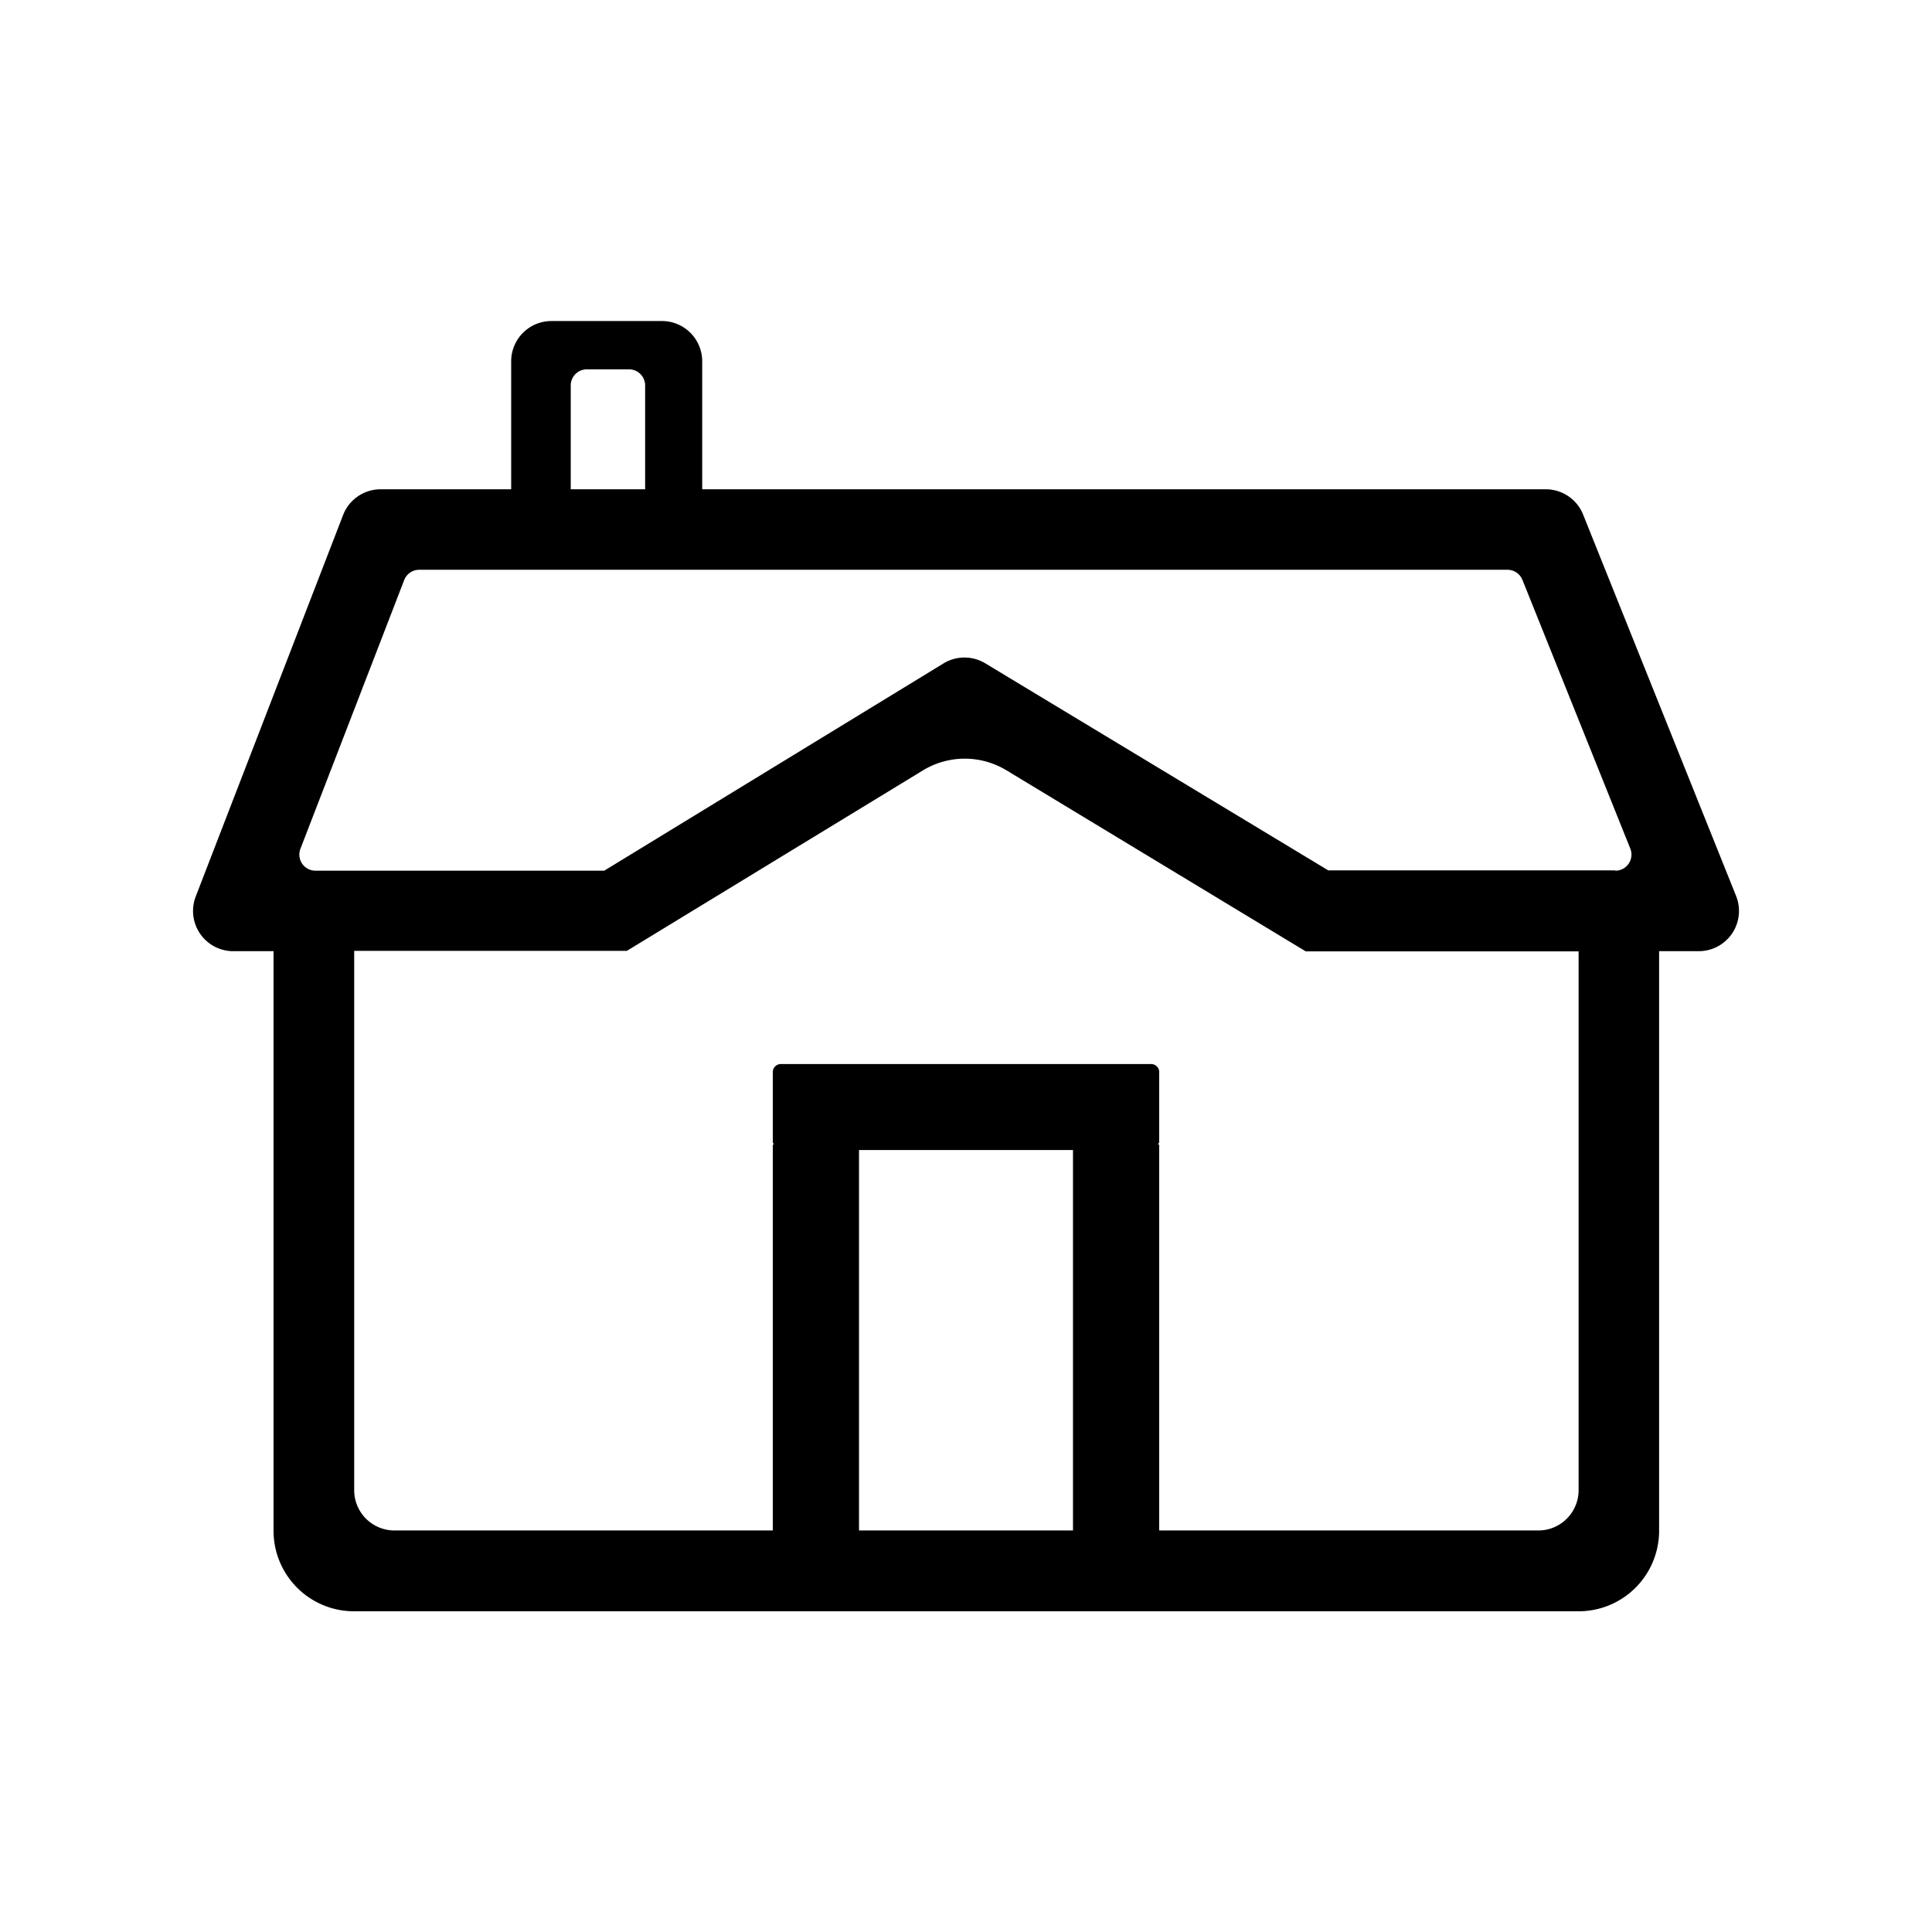 <svg xmlns="http://www.w3.org/2000/svg" viewBox="0 0 24 24">
  <title>house-home</title>
  <path d="M21.566,11.129l-1.9-4.737a.5.5,0,0,0-.464-.314H8.723V4.488a.5.5,0,0,0-.5-.5H6.85a.5.5,0,0,0-.5.5v1.59H4.728a.5.5,0,0,0-.466.32l-1.83,4.737a.5.5,0,0,0,.466.681h.5v7.2a1,1,0,0,0,1,1H19.61a1,1,0,0,0,1-1v-7.2H21.1A.5.5,0,0,0,21.566,11.129ZM7.09,4.788a.2.2,0,0,1,.2-.2h.524a.2.2,0,0,1,.2.2v1.29H7.09Zm3.581,14.224V14.286h2.658v4.726Zm8.939-.5a.5.5,0,0,1-.5.5H14.4V14.218h-.013c0-.011.013-.02.013-.032v-.868a.1.1,0,0,0-.1-.1H9.7a.1.1,0,0,0-.1.1v.868c0,.012.009.021.013.032H9.6v4.794H4.9a.5.5,0,0,1-.5-.5v-6.7H7.787L11.465,9.57a1,1,0,0,1,1.039,0l3.716,2.248h3.39Zm.456-7.7H16.5L12.241,8.241a.5.5,0,0,0-.52,0L7.506,10.816H3.919a.2.2,0,0,1-.187-.272L5.021,7.206a.2.2,0,0,1,.187-.128H18.726a.2.2,0,0,1,.186.125l1.34,3.338A.2.2,0,0,1,20.066,10.816Z"/>
</svg>